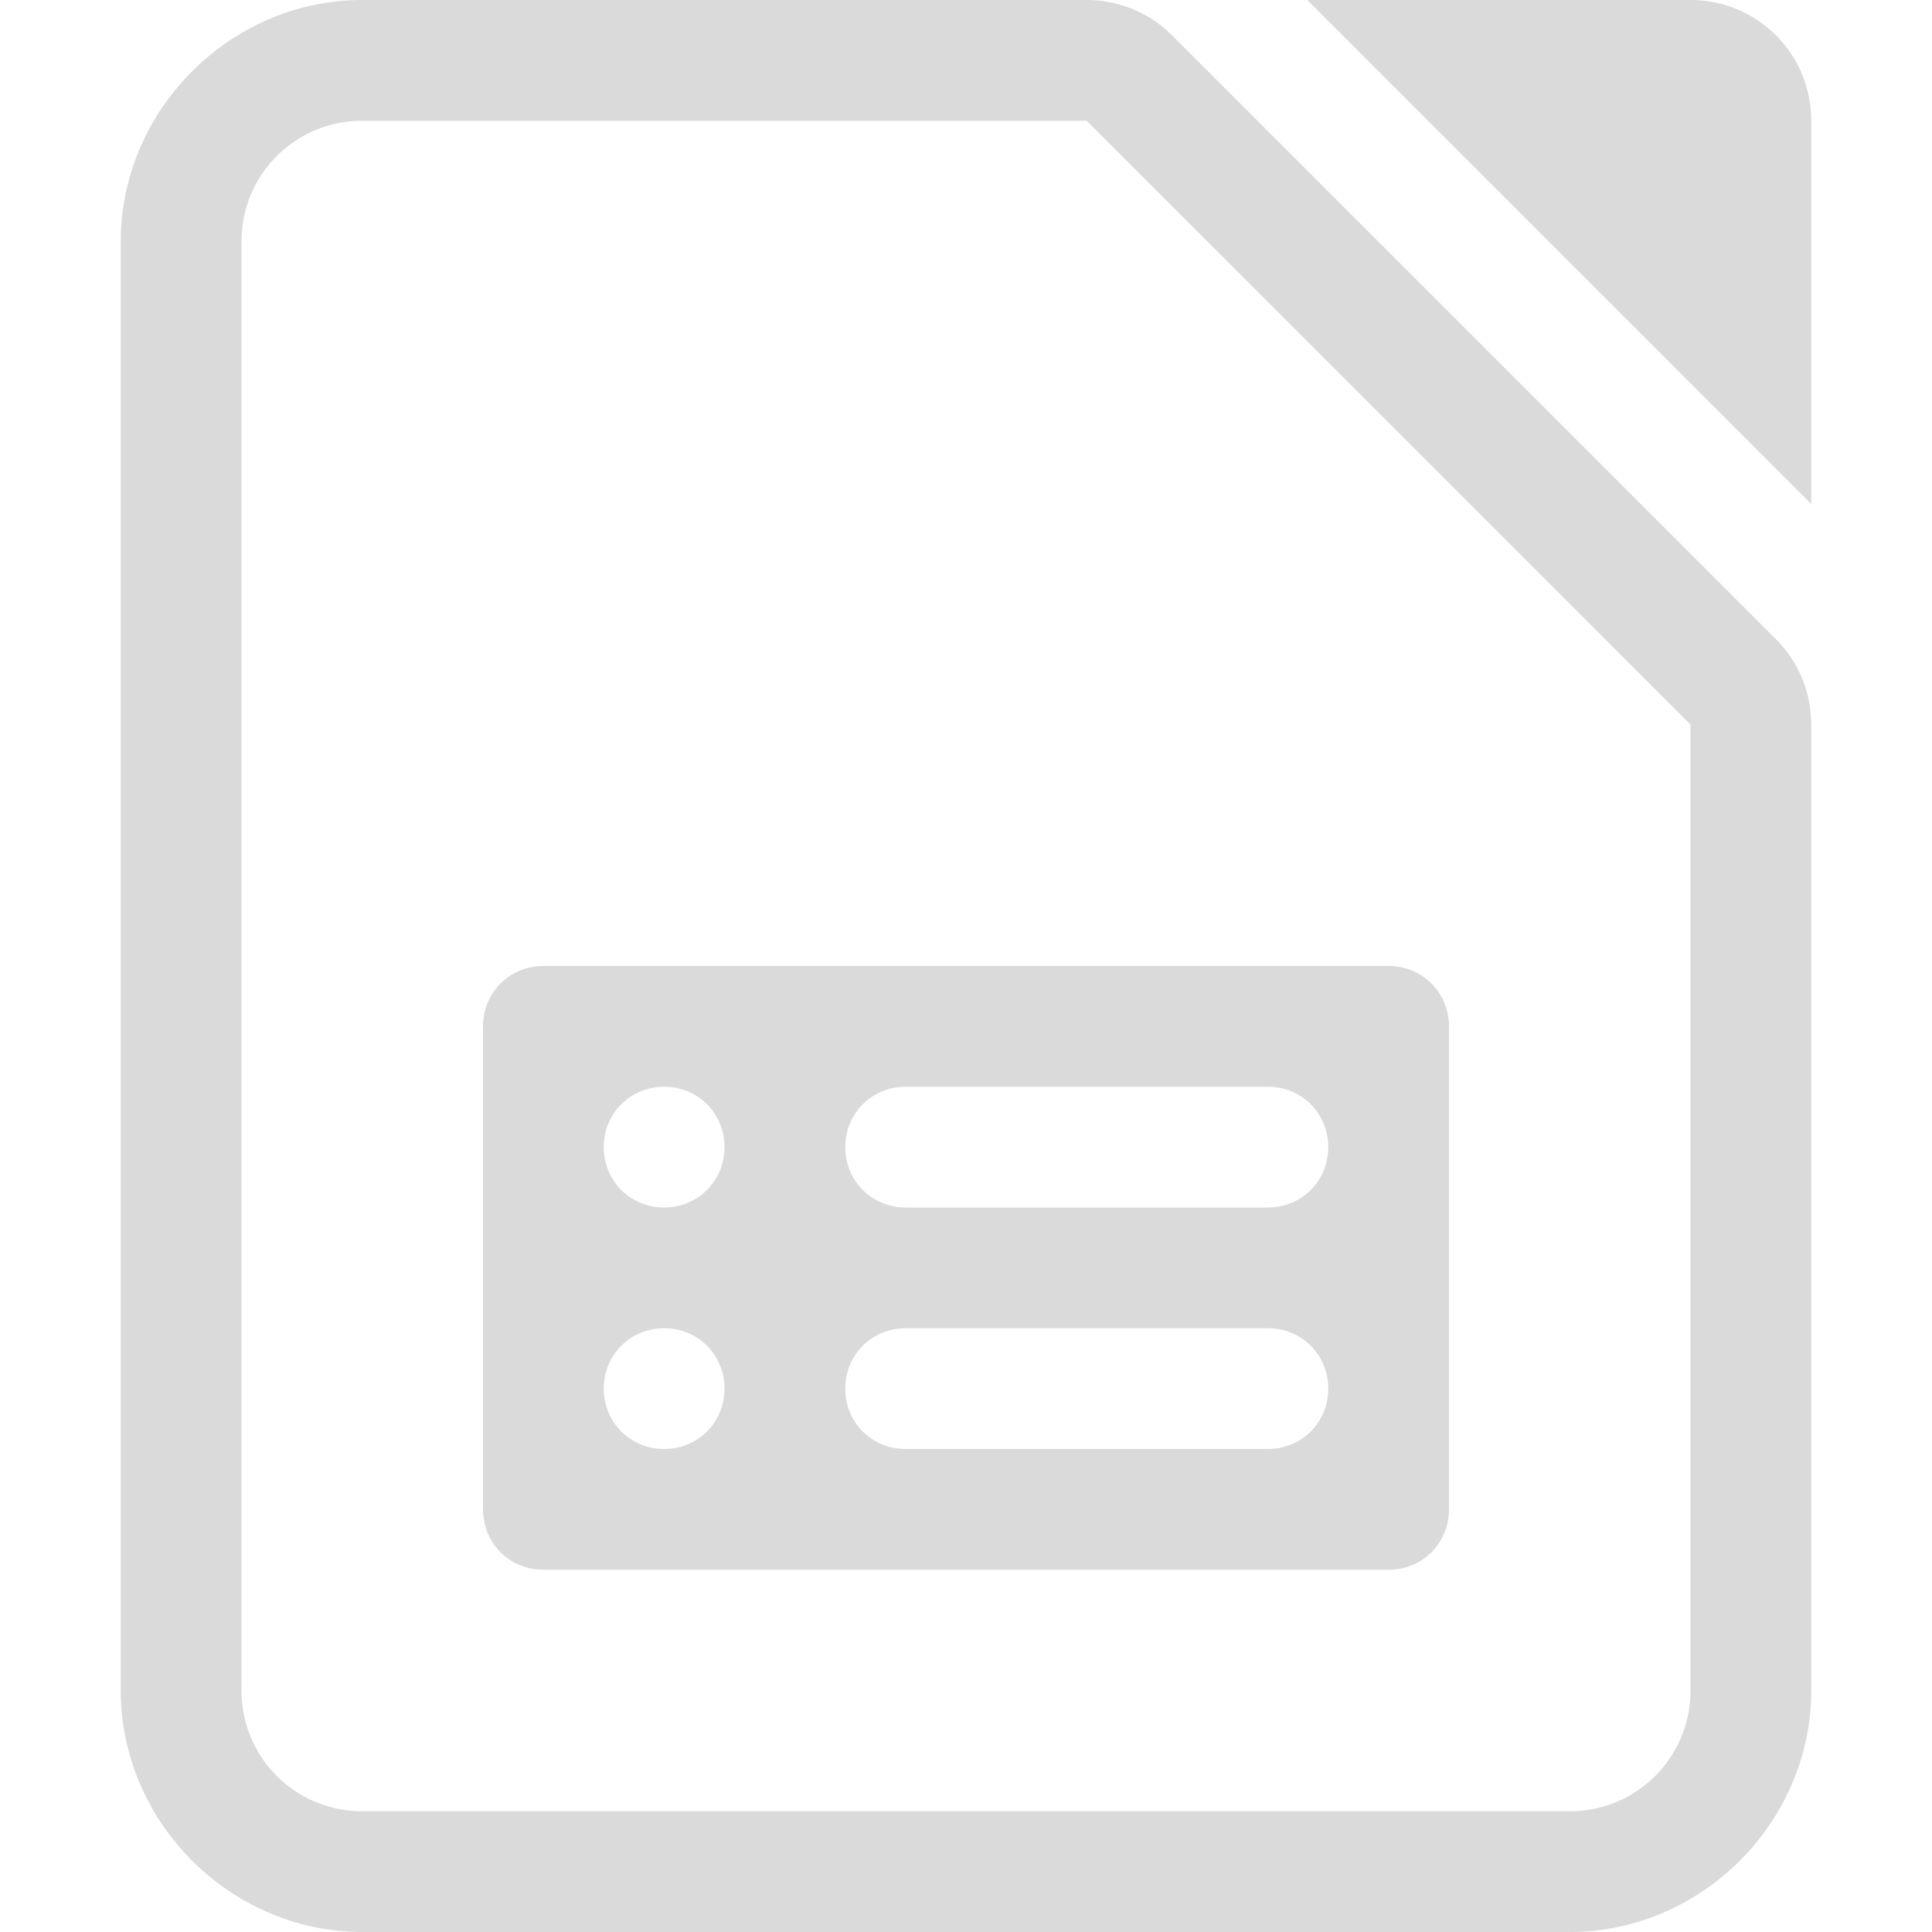 <?xml version="1.0" encoding="UTF-8"?>
<svg width="16" height="16" version="1.1" xmlns="http://www.w3.org/2000/svg" xmlns:cc="http://creativecommons.org/ns#" xmlns:dc="http://purl.org/dc/elements/1.1/" xmlns:rdf="http://www.w3.org/1999/02/22-rdf-syntax-ns#">
 <g fill="#dadada">
  <path d="M4.5 8c-.28 0-.5.22-.5.5v4c0 .28.22.5.5.5h7c.28 0 .5-.22.5-.5v-4c0-.28-.22-.5-.5-.5zm1 1c.28 0 .5.22.5.5s-.22.5-.5.5-.5-.22-.5-.5.22-.5.5-.5zm2 0h3c.28 0 .5.22.5.5s-.22.5-.5.5h-3c-.28 0-.5-.22-.5-.5s.22-.5.5-.5zm-2 2c.28 0 .5.22.5.5s-.22.5-.5.5-.5-.22-.5-.5.22-.5.5-.5zm2 0h3c.28 0 .5.22.5.5s-.22.5-.5.5h-3c-.28 0-.5-.22-.5-.5s.22-.5.5-.5z"/>
  <path d="m10.826 0 4.174 4.174v-3.174c0-0.554-0.446-1-1-1z" style="paint-order:stroke fill markers"/>
  <path d="m3 0c-1.091 0-2 0.909-2 2v12c0 1.091 0.909 2 2 2h10c1.091 0 2-0.909 2-2v-8a1 1 0 0 0-0.293-0.707l-5-5a1 1 0 0 0-0.707-0.293zm0 1h6l5 5v8c0 0.554-0.446 1-1 1h-10c-0.554 0-1-0.446-1-1v-12c0-0.554 0.446-1 1-1z" color="#000000" color-rendering="auto" dominant-baseline="auto" image-rendering="auto" shape-rendering="auto" solid-color="#000000" style="font-feature-settings:normal;font-variant-alternates:normal;font-variant-caps:normal;font-variant-ligatures:normal;font-variant-numeric:normal;font-variant-position:normal;isolation:auto;mix-blend-mode:normal;paint-order:stroke fill markers;shape-padding:0;text-decoration-color:#000000;text-decoration-line:none;text-decoration-style:solid;text-indent:0;text-orientation:mixed;text-transform:none;white-space:normal"/>
 </g>
</svg>

